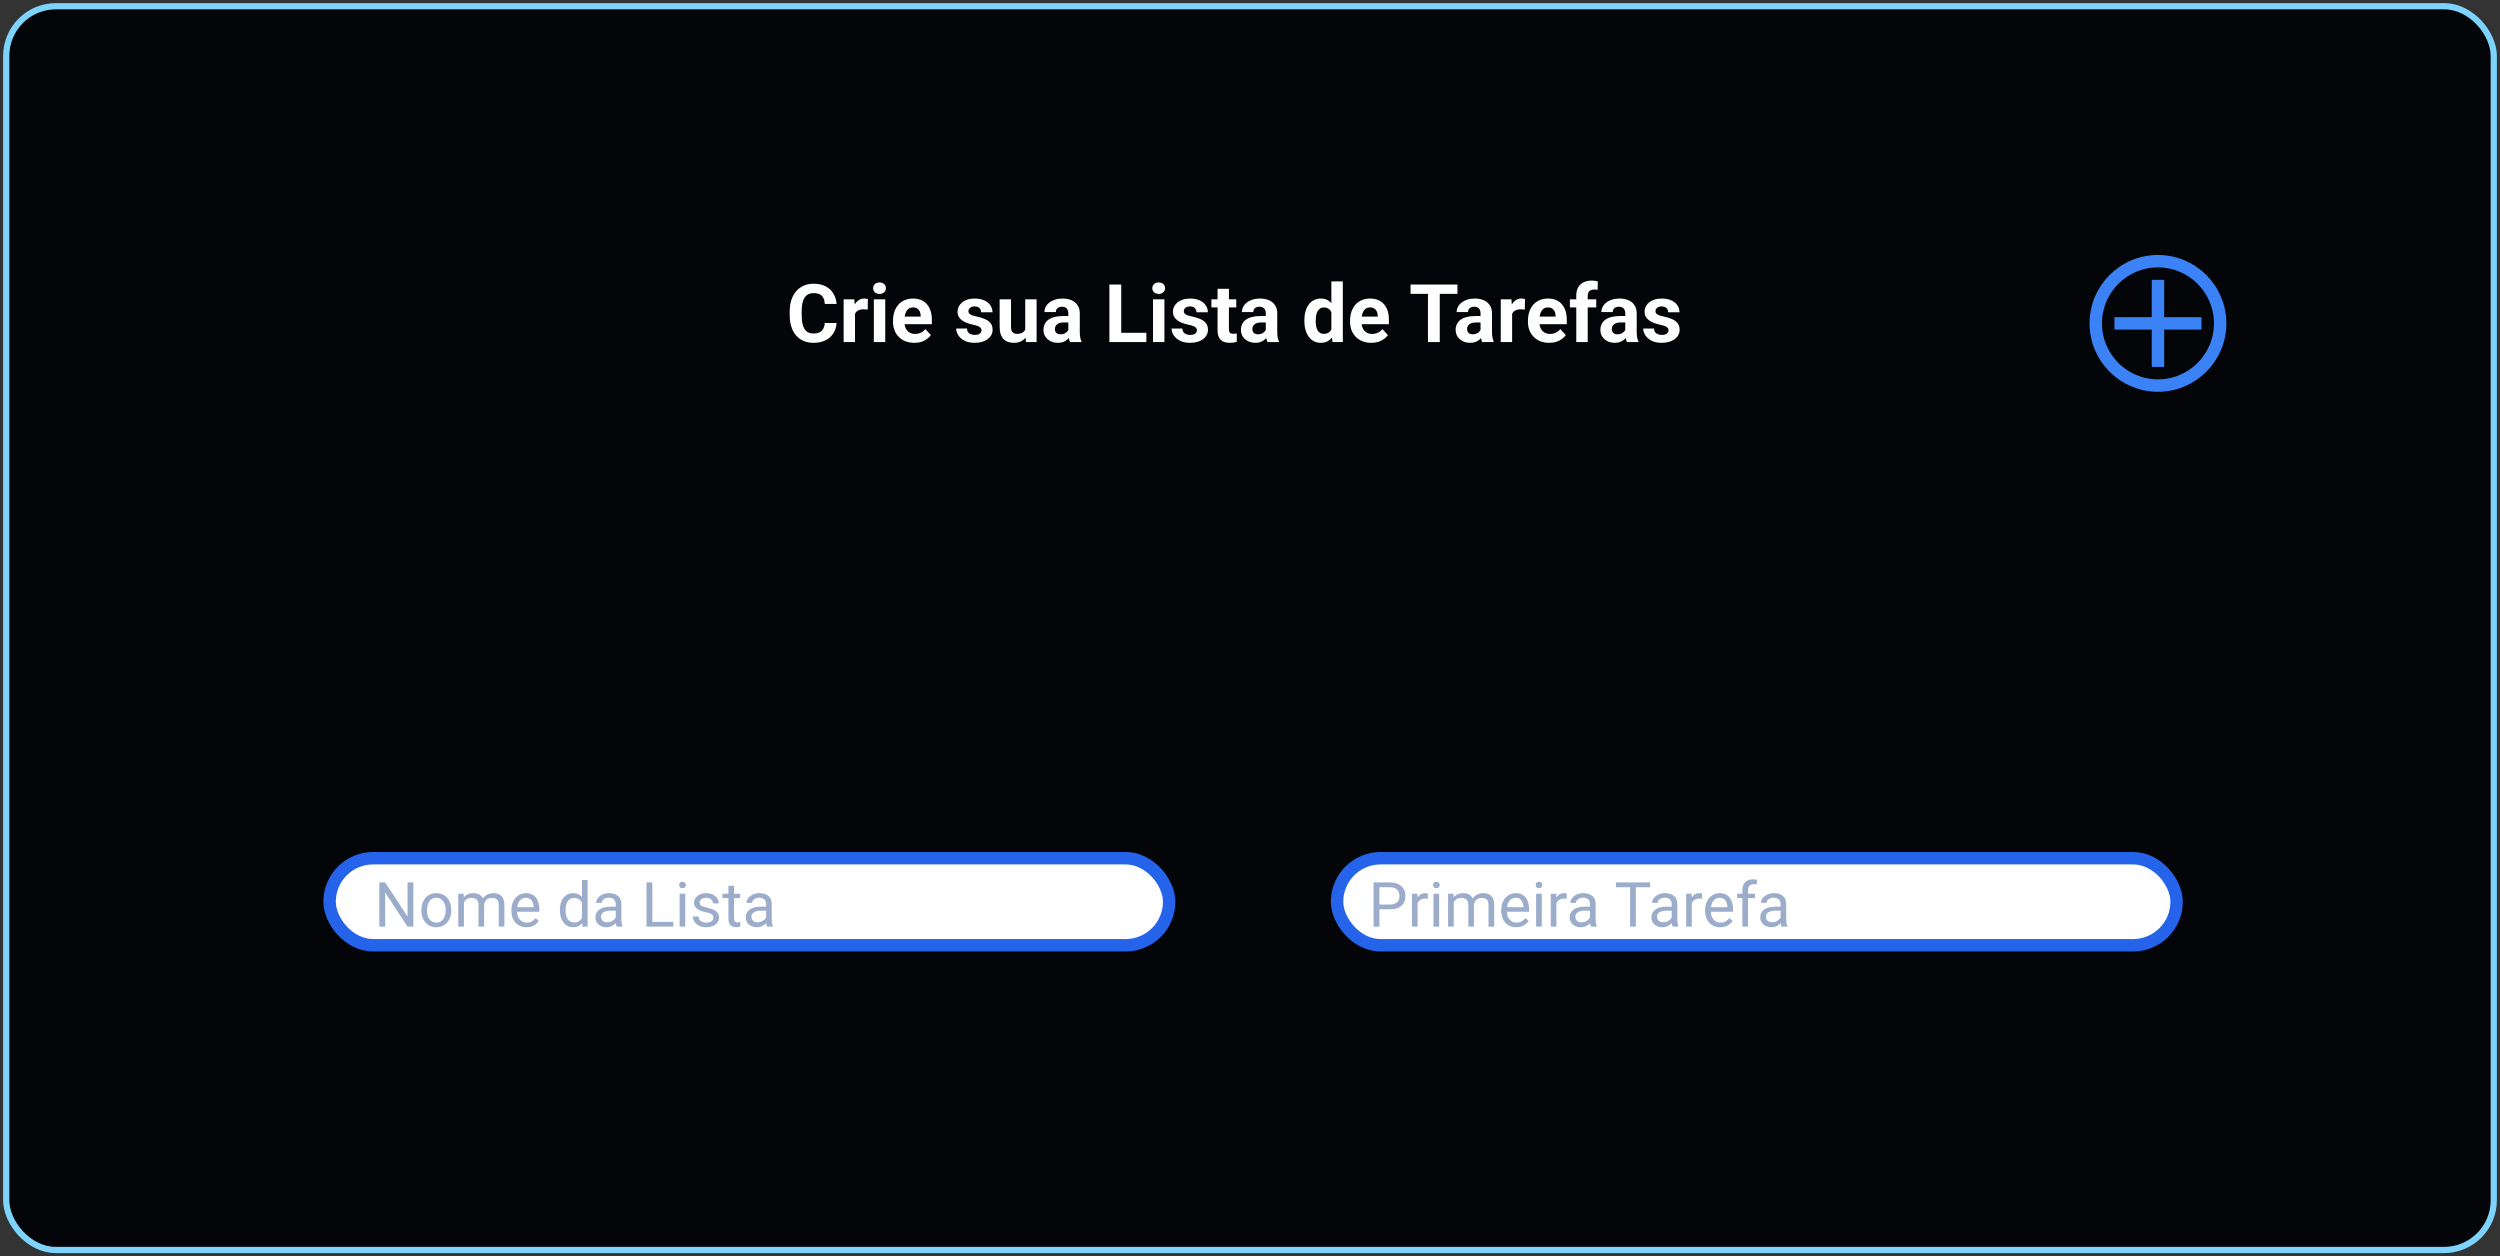 <svg width="402" height="202" viewBox="0 0 402 202" fill="none" xmlns="http://www.w3.org/2000/svg">
<rect x="0" y="0" width="402" height="202" fill="#333333" stroke="none"/>
<rect x="1" y="1" width="400" height="200" rx="8" fill="#030508" stroke="#7DD3FC"/>
<path d="M132.624 51.934H134.522C134.484 52.556 134.312 53.108 134.008 53.591C133.707 54.073 133.286 54.45 132.745 54.721C132.207 54.992 131.56 55.127 130.802 55.127C130.21 55.127 129.679 55.025 129.209 54.822C128.739 54.615 128.337 54.319 128.003 53.934C127.673 53.548 127.421 53.083 127.248 52.537C127.074 51.991 126.987 51.38 126.987 50.703V50.062C126.987 49.384 127.076 48.773 127.254 48.227C127.436 47.677 127.694 47.209 128.028 46.824C128.367 46.439 128.771 46.143 129.241 45.935C129.71 45.728 130.235 45.624 130.815 45.624C131.585 45.624 132.235 45.764 132.764 46.044C133.297 46.323 133.709 46.708 134.001 47.199C134.298 47.69 134.475 48.248 134.535 48.874H132.63C132.609 48.502 132.535 48.187 132.408 47.929C132.281 47.666 132.089 47.47 131.831 47.338C131.577 47.203 131.238 47.135 130.815 47.135C130.498 47.135 130.22 47.194 129.983 47.313C129.746 47.431 129.548 47.611 129.387 47.852C129.226 48.094 129.105 48.398 129.025 48.767C128.949 49.13 128.911 49.558 128.911 50.049V50.703C128.911 51.181 128.947 51.602 129.019 51.966C129.09 52.325 129.201 52.63 129.349 52.88C129.501 53.125 129.696 53.312 129.933 53.438C130.174 53.561 130.464 53.623 130.802 53.623C131.2 53.623 131.528 53.559 131.786 53.432C132.044 53.305 132.241 53.117 132.376 52.867C132.516 52.617 132.599 52.306 132.624 51.934ZM137.486 49.63V55H135.658V48.132H137.378L137.486 49.63ZM139.556 48.087L139.524 49.782C139.435 49.77 139.327 49.759 139.2 49.751C139.077 49.738 138.965 49.731 138.864 49.731C138.606 49.731 138.381 49.765 138.191 49.833C138.005 49.897 137.848 49.992 137.721 50.119C137.598 50.246 137.505 50.4 137.442 50.582C137.383 50.764 137.349 50.971 137.34 51.204L136.972 51.09C136.972 50.645 137.017 50.237 137.105 49.865C137.194 49.488 137.323 49.16 137.493 48.881C137.666 48.602 137.878 48.386 138.127 48.233C138.377 48.081 138.663 48.005 138.984 48.005C139.086 48.005 139.19 48.013 139.295 48.03C139.401 48.043 139.488 48.062 139.556 48.087ZM142.349 48.132V55H140.514V48.132H142.349ZM140.4 46.342C140.4 46.075 140.493 45.855 140.679 45.682C140.865 45.508 141.115 45.421 141.428 45.421C141.737 45.421 141.985 45.508 142.171 45.682C142.361 45.855 142.457 46.075 142.457 46.342C142.457 46.608 142.361 46.828 142.171 47.002C141.985 47.175 141.737 47.262 141.428 47.262C141.115 47.262 140.865 47.175 140.679 47.002C140.493 46.828 140.4 46.608 140.4 46.342ZM147.021 55.127C146.487 55.127 146.009 55.042 145.586 54.873C145.163 54.7 144.803 54.46 144.507 54.156C144.215 53.851 143.991 53.498 143.834 53.096C143.677 52.69 143.599 52.258 143.599 51.801V51.547C143.599 51.026 143.673 50.55 143.821 50.119C143.969 49.687 144.181 49.312 144.456 48.995C144.735 48.678 145.074 48.434 145.472 48.265C145.869 48.092 146.318 48.005 146.817 48.005C147.304 48.005 147.736 48.085 148.112 48.246C148.489 48.407 148.804 48.635 149.058 48.932C149.316 49.228 149.511 49.583 149.642 49.998C149.773 50.408 149.839 50.866 149.839 51.369V52.131H144.38V50.912H148.042V50.773C148.042 50.519 147.996 50.292 147.903 50.093C147.814 49.89 147.679 49.729 147.497 49.611C147.315 49.492 147.082 49.433 146.798 49.433C146.557 49.433 146.35 49.486 146.176 49.592C146.003 49.698 145.861 49.846 145.751 50.036C145.645 50.227 145.565 50.451 145.51 50.709C145.459 50.963 145.434 51.242 145.434 51.547V51.801C145.434 52.076 145.472 52.33 145.548 52.562C145.628 52.795 145.74 52.996 145.884 53.166C146.032 53.335 146.21 53.466 146.417 53.559C146.629 53.652 146.868 53.699 147.135 53.699C147.465 53.699 147.772 53.635 148.055 53.508C148.343 53.377 148.59 53.18 148.798 52.918L149.687 53.883C149.543 54.09 149.346 54.289 149.096 54.48C148.851 54.67 148.555 54.827 148.208 54.949C147.861 55.068 147.465 55.127 147.021 55.127ZM157.831 53.102C157.831 52.971 157.792 52.852 157.716 52.747C157.64 52.641 157.498 52.544 157.291 52.455C157.088 52.361 156.794 52.277 156.409 52.201C156.062 52.124 155.738 52.029 155.438 51.915C155.141 51.797 154.883 51.655 154.663 51.49C154.447 51.325 154.278 51.13 154.155 50.906C154.033 50.677 153.971 50.417 153.971 50.125C153.971 49.837 154.033 49.566 154.155 49.312C154.282 49.059 154.462 48.834 154.695 48.64C154.932 48.441 155.22 48.286 155.558 48.176C155.901 48.062 156.286 48.005 156.713 48.005C157.31 48.005 157.822 48.1 158.25 48.291C158.681 48.481 159.011 48.743 159.24 49.078C159.472 49.408 159.589 49.784 159.589 50.208H157.761C157.761 50.03 157.723 49.871 157.646 49.731C157.575 49.588 157.46 49.475 157.304 49.395C157.151 49.31 156.952 49.268 156.707 49.268C156.504 49.268 156.328 49.304 156.18 49.376C156.032 49.444 155.918 49.537 155.837 49.655C155.761 49.77 155.723 49.897 155.723 50.036C155.723 50.142 155.744 50.237 155.787 50.322C155.833 50.402 155.907 50.476 156.009 50.544C156.11 50.612 156.242 50.675 156.402 50.734C156.567 50.789 156.771 50.84 157.012 50.887C157.507 50.988 157.949 51.122 158.338 51.287C158.728 51.447 159.037 51.667 159.265 51.947C159.494 52.222 159.608 52.584 159.608 53.032C159.608 53.337 159.54 53.616 159.405 53.87C159.269 54.124 159.075 54.346 158.821 54.537C158.567 54.723 158.262 54.869 157.907 54.975C157.556 55.076 157.16 55.127 156.72 55.127C156.081 55.127 155.539 55.013 155.095 54.784C154.655 54.556 154.32 54.266 154.092 53.915C153.868 53.559 153.755 53.195 153.755 52.823H155.488C155.497 53.072 155.56 53.273 155.679 53.426C155.801 53.578 155.956 53.688 156.142 53.756C156.333 53.824 156.538 53.857 156.758 53.857C156.995 53.857 157.192 53.826 157.348 53.762C157.505 53.694 157.623 53.606 157.704 53.496C157.788 53.381 157.831 53.25 157.831 53.102ZM164.857 53.356V48.132H166.686V55H164.965L164.857 53.356ZM165.061 51.947L165.6 51.934C165.6 52.391 165.547 52.816 165.441 53.21C165.336 53.599 165.177 53.938 164.965 54.226C164.754 54.509 164.487 54.731 164.166 54.892C163.844 55.049 163.465 55.127 163.029 55.127C162.695 55.127 162.386 55.08 162.103 54.987C161.823 54.89 161.582 54.74 161.379 54.537C161.18 54.329 161.023 54.065 160.909 53.743C160.799 53.417 160.744 53.026 160.744 52.569V48.132H162.572V52.581C162.572 52.785 162.596 52.956 162.642 53.096C162.693 53.235 162.763 53.35 162.852 53.438C162.94 53.527 163.044 53.591 163.163 53.629C163.285 53.667 163.421 53.686 163.569 53.686C163.945 53.686 164.242 53.61 164.458 53.458C164.678 53.305 164.832 53.098 164.921 52.835C165.014 52.569 165.061 52.273 165.061 51.947ZM171.789 53.451V50.392C171.789 50.172 171.753 49.983 171.681 49.827C171.609 49.666 171.497 49.541 171.345 49.452C171.197 49.363 171.004 49.319 170.767 49.319C170.564 49.319 170.388 49.355 170.24 49.427C170.092 49.495 169.978 49.594 169.897 49.725C169.817 49.852 169.777 50.002 169.777 50.176H167.949C167.949 49.884 168.016 49.607 168.152 49.344C168.287 49.082 168.484 48.851 168.742 48.652C169 48.449 169.307 48.291 169.663 48.176C170.022 48.062 170.424 48.005 170.869 48.005C171.402 48.005 171.876 48.094 172.291 48.272C172.705 48.449 173.031 48.716 173.268 49.071C173.509 49.427 173.63 49.871 173.63 50.404V53.343C173.63 53.72 173.653 54.029 173.7 54.27C173.746 54.507 173.814 54.714 173.903 54.892V55H172.056C171.967 54.814 171.899 54.581 171.853 54.302C171.81 54.018 171.789 53.735 171.789 53.451ZM172.03 50.817L172.043 51.852H171.021C170.78 51.852 170.57 51.879 170.393 51.934C170.215 51.989 170.069 52.067 169.955 52.169C169.84 52.266 169.756 52.38 169.701 52.512C169.65 52.643 169.625 52.787 169.625 52.943C169.625 53.1 169.66 53.242 169.732 53.369C169.804 53.491 169.908 53.589 170.043 53.661C170.179 53.728 170.338 53.762 170.52 53.762C170.795 53.762 171.034 53.707 171.237 53.597C171.44 53.487 171.597 53.352 171.707 53.191C171.821 53.03 171.88 52.878 171.884 52.734L172.367 53.508C172.299 53.682 172.206 53.862 172.087 54.048C171.973 54.234 171.827 54.41 171.649 54.575C171.472 54.736 171.258 54.869 171.008 54.975C170.759 55.076 170.462 55.127 170.12 55.127C169.684 55.127 169.288 55.04 168.933 54.867C168.581 54.689 168.302 54.446 168.095 54.137C167.892 53.824 167.79 53.468 167.79 53.07C167.79 52.711 167.858 52.391 167.993 52.112C168.129 51.833 168.327 51.598 168.59 51.407C168.856 51.213 169.189 51.067 169.586 50.969C169.984 50.868 170.445 50.817 170.97 50.817H172.03ZM184.332 53.515V55H179.679V53.515H184.332ZM180.295 45.758V55H178.391V45.758H180.295ZM187.239 48.132V55H185.405V48.132H187.239ZM185.291 46.342C185.291 46.075 185.384 45.855 185.57 45.682C185.756 45.508 186.006 45.421 186.319 45.421C186.628 45.421 186.875 45.508 187.062 45.682C187.252 45.855 187.347 46.075 187.347 46.342C187.347 46.608 187.252 46.828 187.062 47.002C186.875 47.175 186.628 47.262 186.319 47.262C186.006 47.262 185.756 47.175 185.57 47.002C185.384 46.828 185.291 46.608 185.291 46.342ZM192.463 53.102C192.463 52.971 192.425 52.852 192.349 52.747C192.273 52.641 192.131 52.544 191.924 52.455C191.721 52.361 191.427 52.277 191.042 52.201C190.694 52.124 190.371 52.029 190.07 51.915C189.774 51.797 189.516 51.655 189.296 51.49C189.08 51.325 188.911 51.13 188.788 50.906C188.665 50.677 188.604 50.417 188.604 50.125C188.604 49.837 188.665 49.566 188.788 49.312C188.915 49.059 189.095 48.834 189.328 48.64C189.565 48.441 189.852 48.286 190.191 48.176C190.534 48.062 190.919 48.005 191.346 48.005C191.943 48.005 192.455 48.1 192.882 48.291C193.314 48.481 193.644 48.743 193.873 49.078C194.105 49.408 194.222 49.784 194.222 50.208H192.394C192.394 50.03 192.355 49.871 192.279 49.731C192.207 49.588 192.093 49.475 191.937 49.395C191.784 49.31 191.585 49.268 191.34 49.268C191.137 49.268 190.961 49.304 190.813 49.376C190.665 49.444 190.551 49.537 190.47 49.655C190.394 49.77 190.356 49.897 190.356 50.036C190.356 50.142 190.377 50.237 190.419 50.322C190.466 50.402 190.54 50.476 190.642 50.544C190.743 50.612 190.874 50.675 191.035 50.734C191.2 50.789 191.403 50.84 191.645 50.887C192.14 50.988 192.582 51.122 192.971 51.287C193.361 51.447 193.669 51.667 193.898 51.947C194.126 52.222 194.241 52.584 194.241 53.032C194.241 53.337 194.173 53.616 194.038 53.87C193.902 54.124 193.708 54.346 193.454 54.537C193.2 54.723 192.895 54.869 192.54 54.975C192.188 55.076 191.793 55.127 191.353 55.127C190.714 55.127 190.172 55.013 189.728 54.784C189.287 54.556 188.953 54.266 188.725 53.915C188.5 53.559 188.388 53.195 188.388 52.823H190.121C190.13 53.072 190.193 53.273 190.312 53.426C190.434 53.578 190.589 53.688 190.775 53.756C190.965 53.824 191.171 53.857 191.391 53.857C191.628 53.857 191.824 53.826 191.981 53.762C192.138 53.694 192.256 53.606 192.336 53.496C192.421 53.381 192.463 53.25 192.463 53.102ZM198.792 48.132V49.427H194.793V48.132H198.792ZM195.783 46.437H197.611V52.931C197.611 53.13 197.637 53.282 197.688 53.388C197.743 53.493 197.823 53.568 197.929 53.61C198.035 53.648 198.168 53.667 198.329 53.667C198.443 53.667 198.544 53.663 198.633 53.654C198.726 53.642 198.805 53.629 198.868 53.616L198.875 54.962C198.718 55.013 198.549 55.053 198.367 55.083C198.185 55.112 197.984 55.127 197.764 55.127C197.362 55.127 197.01 55.061 196.71 54.93C196.414 54.795 196.185 54.579 196.024 54.283C195.864 53.986 195.783 53.597 195.783 53.115V46.437ZM203.54 53.451V50.392C203.54 50.172 203.504 49.983 203.432 49.827C203.36 49.666 203.248 49.541 203.096 49.452C202.948 49.363 202.755 49.319 202.518 49.319C202.315 49.319 202.139 49.355 201.991 49.427C201.843 49.495 201.729 49.594 201.648 49.725C201.568 49.852 201.528 50.002 201.528 50.176H199.7C199.7 49.884 199.767 49.607 199.903 49.344C200.038 49.082 200.235 48.851 200.493 48.652C200.751 48.449 201.058 48.291 201.414 48.176C201.773 48.062 202.175 48.005 202.62 48.005C203.153 48.005 203.627 48.094 204.042 48.272C204.456 48.449 204.782 48.716 205.019 49.071C205.26 49.427 205.381 49.871 205.381 50.404V53.343C205.381 53.72 205.404 54.029 205.451 54.27C205.497 54.507 205.565 54.714 205.654 54.892V55H203.807C203.718 54.814 203.65 54.581 203.604 54.302C203.561 54.018 203.54 53.735 203.54 53.451ZM203.781 50.817L203.794 51.852H202.772C202.531 51.852 202.321 51.879 202.144 51.934C201.966 51.989 201.82 52.067 201.706 52.169C201.591 52.266 201.507 52.38 201.452 52.512C201.401 52.643 201.375 52.787 201.375 52.943C201.375 53.1 201.411 53.242 201.483 53.369C201.555 53.491 201.659 53.589 201.794 53.661C201.93 53.728 202.089 53.762 202.271 53.762C202.546 53.762 202.785 53.707 202.988 53.597C203.191 53.487 203.347 53.352 203.458 53.191C203.572 53.03 203.631 52.878 203.635 52.734L204.118 53.508C204.05 53.682 203.957 53.862 203.838 54.048C203.724 54.234 203.578 54.41 203.4 54.575C203.223 54.736 203.009 54.869 202.759 54.975C202.51 55.076 202.213 55.127 201.871 55.127C201.435 55.127 201.039 55.04 200.684 54.867C200.332 54.689 200.053 54.446 199.846 54.137C199.643 53.824 199.541 53.468 199.541 53.07C199.541 52.711 199.609 52.391 199.744 52.112C199.88 51.833 200.078 51.598 200.341 51.407C200.607 51.213 200.94 51.067 201.337 50.969C201.735 50.868 202.196 50.817 202.721 50.817H203.781ZM214.083 53.502V45.25H215.924V55H214.268L214.083 53.502ZM209.742 51.648V51.515C209.742 50.99 209.801 50.514 209.919 50.087C210.038 49.655 210.211 49.285 210.44 48.976C210.668 48.667 210.95 48.428 211.284 48.259C211.618 48.09 211.999 48.005 212.427 48.005C212.829 48.005 213.18 48.09 213.48 48.259C213.785 48.428 214.043 48.669 214.255 48.982C214.471 49.291 214.644 49.657 214.775 50.081C214.907 50.499 215.002 50.959 215.061 51.458V51.75C215.002 52.228 214.907 52.672 214.775 53.083C214.644 53.493 214.471 53.853 214.255 54.162C214.043 54.467 213.785 54.704 213.48 54.873C213.176 55.042 212.82 55.127 212.414 55.127C211.987 55.127 211.606 55.04 211.271 54.867C210.941 54.693 210.662 54.45 210.434 54.137C210.209 53.824 210.038 53.455 209.919 53.032C209.801 52.609 209.742 52.148 209.742 51.648ZM211.57 51.515V51.648C211.57 51.932 211.591 52.197 211.633 52.442C211.68 52.687 211.754 52.905 211.855 53.096C211.961 53.282 212.097 53.428 212.262 53.534C212.431 53.635 212.636 53.686 212.877 53.686C213.191 53.686 213.449 53.616 213.652 53.477C213.855 53.333 214.009 53.136 214.115 52.886C214.225 52.637 214.289 52.349 214.306 52.023V51.191C214.293 50.925 214.255 50.686 214.191 50.474C214.132 50.258 214.043 50.074 213.925 49.922C213.811 49.77 213.667 49.651 213.493 49.566C213.324 49.482 213.123 49.44 212.89 49.44C212.653 49.44 212.45 49.495 212.281 49.605C212.111 49.71 211.974 49.856 211.868 50.042C211.767 50.229 211.69 50.449 211.64 50.703C211.593 50.952 211.57 51.223 211.57 51.515ZM220.514 55.127C219.98 55.127 219.502 55.042 219.079 54.873C218.656 54.7 218.296 54.46 218 54.156C217.708 53.851 217.484 53.498 217.327 53.096C217.171 52.69 217.092 52.258 217.092 51.801V51.547C217.092 51.026 217.166 50.55 217.314 50.119C217.463 49.687 217.674 49.312 217.949 48.995C218.229 48.678 218.567 48.434 218.965 48.265C219.363 48.092 219.811 48.005 220.311 48.005C220.797 48.005 221.229 48.085 221.605 48.246C221.982 48.407 222.297 48.635 222.551 48.932C222.809 49.228 223.004 49.583 223.135 49.998C223.266 50.408 223.332 50.866 223.332 51.369V52.131H217.873V50.912H221.536V50.773C221.536 50.519 221.489 50.292 221.396 50.093C221.307 49.89 221.172 49.729 220.99 49.611C220.808 49.492 220.575 49.433 220.292 49.433C220.05 49.433 219.843 49.486 219.669 49.592C219.496 49.698 219.354 49.846 219.244 50.036C219.138 50.227 219.058 50.451 219.003 50.709C218.952 50.963 218.927 51.242 218.927 51.547V51.801C218.927 52.076 218.965 52.33 219.041 52.562C219.121 52.795 219.234 52.996 219.377 53.166C219.526 53.335 219.703 53.466 219.911 53.559C220.122 53.652 220.361 53.699 220.628 53.699C220.958 53.699 221.265 53.635 221.548 53.508C221.836 53.377 222.084 53.18 222.291 52.918L223.18 53.883C223.036 54.09 222.839 54.289 222.589 54.48C222.344 54.67 222.048 54.827 221.701 54.949C221.354 55.068 220.958 55.127 220.514 55.127ZM231.514 45.758V55H229.616V45.758H231.514ZM234.358 45.758V47.249H226.817V45.758H234.358ZM238.071 53.451V50.392C238.071 50.172 238.035 49.983 237.963 49.827C237.891 49.666 237.779 49.541 237.627 49.452C237.479 49.363 237.286 49.319 237.049 49.319C236.846 49.319 236.671 49.355 236.522 49.427C236.374 49.495 236.26 49.594 236.18 49.725C236.099 49.852 236.059 50.002 236.059 50.176H234.231C234.231 49.884 234.299 49.607 234.434 49.344C234.569 49.082 234.766 48.851 235.024 48.652C235.283 48.449 235.589 48.291 235.945 48.176C236.305 48.062 236.707 48.005 237.151 48.005C237.684 48.005 238.158 48.094 238.573 48.272C238.987 48.449 239.313 48.716 239.55 49.071C239.792 49.427 239.912 49.871 239.912 50.404V53.343C239.912 53.72 239.935 54.029 239.982 54.27C240.028 54.507 240.096 54.714 240.185 54.892V55H238.338C238.249 54.814 238.181 54.581 238.135 54.302C238.092 54.018 238.071 53.735 238.071 53.451ZM238.312 50.817L238.325 51.852H237.303C237.062 51.852 236.853 51.879 236.675 51.934C236.497 51.989 236.351 52.067 236.237 52.169C236.123 52.266 236.038 52.38 235.983 52.512C235.932 52.643 235.907 52.787 235.907 52.943C235.907 53.1 235.943 53.242 236.015 53.369C236.087 53.491 236.19 53.589 236.326 53.661C236.461 53.728 236.62 53.762 236.802 53.762C237.077 53.762 237.316 53.707 237.519 53.597C237.722 53.487 237.879 53.352 237.989 53.191C238.103 53.03 238.162 52.878 238.167 52.734L238.649 53.508C238.581 53.682 238.488 53.862 238.37 54.048C238.255 54.234 238.109 54.41 237.932 54.575C237.754 54.736 237.54 54.869 237.291 54.975C237.041 55.076 236.745 55.127 236.402 55.127C235.966 55.127 235.57 55.04 235.215 54.867C234.864 54.689 234.584 54.446 234.377 54.137C234.174 53.824 234.072 53.468 234.072 53.07C234.072 52.711 234.14 52.391 234.275 52.112C234.411 51.833 234.61 51.598 234.872 51.407C235.139 51.213 235.471 51.067 235.869 50.969C236.266 50.868 236.728 50.817 237.252 50.817H238.312ZM243.149 49.63V55H241.321V48.132H243.042L243.149 49.63ZM245.219 48.087L245.187 49.782C245.098 49.77 244.99 49.759 244.863 49.751C244.741 49.738 244.628 49.731 244.527 49.731C244.269 49.731 244.044 49.765 243.854 49.833C243.668 49.897 243.511 49.992 243.384 50.119C243.262 50.246 243.168 50.4 243.105 50.582C243.046 50.764 243.012 50.971 243.003 51.204L242.635 51.09C242.635 50.645 242.68 50.237 242.769 49.865C242.857 49.488 242.986 49.16 243.156 48.881C243.329 48.602 243.541 48.386 243.791 48.233C244.04 48.081 244.326 48.005 244.647 48.005C244.749 48.005 244.853 48.013 244.958 48.03C245.064 48.043 245.151 48.062 245.219 48.087ZM249.116 55.127C248.583 55.127 248.105 55.042 247.682 54.873C247.258 54.7 246.899 54.46 246.603 54.156C246.311 53.851 246.086 53.498 245.93 53.096C245.773 52.69 245.695 52.258 245.695 51.801V51.547C245.695 51.026 245.769 50.55 245.917 50.119C246.065 49.687 246.277 49.312 246.552 48.995C246.831 48.678 247.17 48.434 247.567 48.265C247.965 48.092 248.414 48.005 248.913 48.005C249.4 48.005 249.831 48.085 250.208 48.246C250.585 48.407 250.9 48.635 251.154 48.932C251.412 49.228 251.607 49.583 251.738 49.998C251.869 50.408 251.935 50.866 251.935 51.369V52.131H246.476V50.912H250.138V50.773C250.138 50.519 250.092 50.292 249.999 50.093C249.91 49.89 249.774 49.729 249.592 49.611C249.41 49.492 249.178 49.433 248.894 49.433C248.653 49.433 248.445 49.486 248.272 49.592C248.098 49.698 247.957 49.846 247.847 50.036C247.741 50.227 247.66 50.451 247.605 50.709C247.555 50.963 247.529 51.242 247.529 51.547V51.801C247.529 52.076 247.567 52.33 247.644 52.562C247.724 52.795 247.836 52.996 247.98 53.166C248.128 53.335 248.306 53.466 248.513 53.559C248.725 53.652 248.964 53.699 249.23 53.699C249.561 53.699 249.867 53.635 250.151 53.508C250.439 53.377 250.686 53.18 250.894 52.918L251.782 53.883C251.638 54.09 251.442 54.289 251.192 54.48C250.946 54.67 250.65 54.827 250.303 54.949C249.956 55.068 249.561 55.127 249.116 55.127ZM255.305 55H253.464V47.523C253.464 47.002 253.566 46.564 253.769 46.209C253.976 45.849 254.266 45.578 254.639 45.396C255.015 45.21 255.462 45.117 255.978 45.117C256.147 45.117 256.31 45.129 256.467 45.155C256.623 45.176 256.776 45.203 256.924 45.237L256.905 46.615C256.824 46.594 256.74 46.579 256.651 46.57C256.562 46.562 256.458 46.558 256.34 46.558C256.12 46.558 255.931 46.596 255.775 46.672C255.623 46.744 255.506 46.852 255.426 46.996C255.345 47.139 255.305 47.315 255.305 47.523V55ZM256.676 48.132V49.427H252.442V48.132H256.676ZM261.342 53.451V50.392C261.342 50.172 261.306 49.983 261.234 49.827C261.162 49.666 261.05 49.541 260.897 49.452C260.749 49.363 260.557 49.319 260.32 49.319C260.117 49.319 259.941 49.355 259.793 49.427C259.645 49.495 259.531 49.594 259.45 49.725C259.37 49.852 259.33 50.002 259.33 50.176H257.501C257.501 49.884 257.569 49.607 257.705 49.344C257.84 49.082 258.037 48.851 258.295 48.652C258.553 48.449 258.86 48.291 259.215 48.176C259.575 48.062 259.977 48.005 260.421 48.005C260.955 48.005 261.429 48.094 261.843 48.272C262.258 48.449 262.584 48.716 262.821 49.071C263.062 49.427 263.183 49.871 263.183 50.404V53.343C263.183 53.72 263.206 54.029 263.252 54.27C263.299 54.507 263.367 54.714 263.456 54.892V55H261.608C261.52 54.814 261.452 54.581 261.405 54.302C261.363 54.018 261.342 53.735 261.342 53.451ZM261.583 50.817L261.596 51.852H260.574C260.333 51.852 260.123 51.879 259.945 51.934C259.768 51.989 259.622 52.067 259.507 52.169C259.393 52.266 259.308 52.38 259.253 52.512C259.203 52.643 259.177 52.787 259.177 52.943C259.177 53.1 259.213 53.242 259.285 53.369C259.357 53.491 259.461 53.589 259.596 53.661C259.732 53.728 259.89 53.762 260.072 53.762C260.347 53.762 260.586 53.707 260.79 53.597C260.993 53.487 261.149 53.352 261.259 53.191C261.374 53.03 261.433 52.878 261.437 52.734L261.919 53.508C261.852 53.682 261.759 53.862 261.64 54.048C261.526 54.234 261.38 54.41 261.202 54.575C261.024 54.736 260.811 54.869 260.561 54.975C260.311 55.076 260.015 55.127 259.672 55.127C259.236 55.127 258.841 55.04 258.485 54.867C258.134 54.689 257.855 54.446 257.647 54.137C257.444 53.824 257.343 53.468 257.343 53.07C257.343 52.711 257.41 52.391 257.546 52.112C257.681 51.833 257.88 51.598 258.143 51.407C258.409 51.213 258.741 51.067 259.139 50.969C259.537 50.868 259.998 50.817 260.523 50.817H261.583ZM268.305 53.102C268.305 52.971 268.267 52.852 268.191 52.747C268.115 52.641 267.973 52.544 267.766 52.455C267.562 52.361 267.268 52.277 266.883 52.201C266.536 52.124 266.213 52.029 265.912 51.915C265.616 51.797 265.358 51.655 265.138 51.49C264.922 51.325 264.753 51.13 264.63 50.906C264.507 50.677 264.446 50.417 264.446 50.125C264.446 49.837 264.507 49.566 264.63 49.312C264.757 49.059 264.937 48.834 265.169 48.64C265.406 48.441 265.694 48.286 266.033 48.176C266.375 48.062 266.761 48.005 267.188 48.005C267.785 48.005 268.297 48.1 268.724 48.291C269.156 48.481 269.486 48.743 269.714 49.078C269.947 49.408 270.063 49.784 270.063 50.208H268.235C268.235 50.03 268.197 49.871 268.121 49.731C268.049 49.588 267.935 49.475 267.778 49.395C267.626 49.31 267.427 49.268 267.182 49.268C266.979 49.268 266.803 49.304 266.655 49.376C266.507 49.444 266.392 49.537 266.312 49.655C266.236 49.77 266.198 49.897 266.198 50.036C266.198 50.142 266.219 50.237 266.261 50.322C266.308 50.402 266.382 50.476 266.483 50.544C266.585 50.612 266.716 50.675 266.877 50.734C267.042 50.789 267.245 50.84 267.486 50.887C267.981 50.988 268.424 51.122 268.813 51.287C269.202 51.447 269.511 51.667 269.74 51.947C269.968 52.222 270.083 52.584 270.083 53.032C270.083 53.337 270.015 53.616 269.879 53.87C269.744 54.124 269.549 54.346 269.295 54.537C269.042 54.723 268.737 54.869 268.381 54.975C268.03 55.076 267.634 55.127 267.194 55.127C266.555 55.127 266.014 55.013 265.569 54.784C265.129 54.556 264.795 54.266 264.566 53.915C264.342 53.559 264.23 53.195 264.23 52.823H265.963C265.971 53.072 266.035 53.273 266.153 53.426C266.276 53.578 266.431 53.688 266.617 53.756C266.807 53.824 267.012 53.857 267.232 53.857C267.469 53.857 267.666 53.826 267.823 53.762C267.979 53.694 268.098 53.606 268.178 53.496C268.263 53.381 268.305 53.25 268.305 53.102Z" fill="white"/>
<circle cx="347" cy="52" r="10" stroke="#3B82F6" stroke-width="2"/>
<line x1="347" y1="59" x2="347" y2="45" stroke="#3B82F6" stroke-width="2"/>
<line x1="354" y1="52" x2="340" y2="52" stroke="#3B82F6" stroke-width="2"/>
<rect x="215" y="138" width="135" height="14" rx="7" fill="white" stroke="#2563EB" stroke-width="2"/>
<path d="M223.492 146.212H221.593V145.445H223.492C223.86 145.445 224.158 145.387 224.386 145.27C224.614 145.152 224.78 144.99 224.884 144.781C224.991 144.573 225.045 144.335 225.045 144.068C225.045 143.824 224.991 143.595 224.884 143.38C224.78 143.165 224.614 142.993 224.386 142.862C224.158 142.729 223.86 142.662 223.492 142.662H221.812V149H220.87V141.891H223.492C224.029 141.891 224.483 141.983 224.854 142.169C225.226 142.354 225.507 142.612 225.699 142.94C225.891 143.266 225.987 143.639 225.987 144.059C225.987 144.514 225.891 144.903 225.699 145.226C225.507 145.548 225.226 145.794 224.854 145.963C224.483 146.129 224.029 146.212 223.492 146.212ZM227.945 144.547V149H227.042V143.717H227.921L227.945 144.547ZM229.596 143.688L229.591 144.527C229.516 144.511 229.444 144.501 229.376 144.498C229.311 144.492 229.236 144.488 229.151 144.488C228.943 144.488 228.759 144.521 228.6 144.586C228.44 144.651 228.305 144.742 228.194 144.859C228.084 144.977 227.996 145.117 227.931 145.279C227.869 145.439 227.828 145.615 227.809 145.807L227.555 145.953C227.555 145.634 227.586 145.335 227.647 145.055C227.713 144.775 227.812 144.527 227.945 144.312C228.079 144.094 228.248 143.925 228.453 143.805C228.661 143.681 228.909 143.619 229.195 143.619C229.26 143.619 229.335 143.627 229.42 143.644C229.505 143.657 229.563 143.671 229.596 143.688ZM231.412 143.717V149H230.504V143.717H231.412ZM230.436 142.315C230.436 142.169 230.479 142.045 230.567 141.944C230.659 141.843 230.792 141.793 230.968 141.793C231.14 141.793 231.272 141.843 231.363 141.944C231.458 142.045 231.505 142.169 231.505 142.315C231.505 142.455 231.458 142.576 231.363 142.677C231.272 142.774 231.14 142.823 230.968 142.823C230.792 142.823 230.659 142.774 230.567 142.677C230.479 142.576 230.436 142.455 230.436 142.315ZM233.761 144.767V149H232.853V143.717H233.712L233.761 144.767ZM233.575 146.158L233.155 146.144C233.159 145.782 233.206 145.449 233.297 145.143C233.388 144.833 233.523 144.565 233.702 144.337C233.881 144.109 234.104 143.933 234.371 143.81C234.638 143.683 234.947 143.619 235.299 143.619C235.546 143.619 235.774 143.655 235.982 143.727C236.191 143.795 236.371 143.904 236.524 144.054C236.677 144.203 236.796 144.396 236.881 144.63C236.965 144.864 237.008 145.147 237.008 145.479V149H236.104V145.523C236.104 145.247 236.057 145.025 235.963 144.859C235.872 144.693 235.742 144.573 235.572 144.498C235.403 144.42 235.204 144.381 234.977 144.381C234.71 144.381 234.487 144.428 234.308 144.522C234.129 144.617 233.985 144.747 233.878 144.913C233.771 145.079 233.692 145.27 233.644 145.484C233.598 145.696 233.575 145.921 233.575 146.158ZM236.998 145.66L236.393 145.846C236.396 145.556 236.443 145.278 236.534 145.011C236.629 144.744 236.764 144.506 236.939 144.298C237.118 144.09 237.338 143.925 237.599 143.805C237.859 143.681 238.157 143.619 238.492 143.619C238.775 143.619 239.026 143.657 239.244 143.731C239.465 143.806 239.651 143.922 239.801 144.078C239.954 144.231 240.069 144.428 240.147 144.669C240.226 144.91 240.265 145.196 240.265 145.528V149H239.356V145.519C239.356 145.222 239.309 144.993 239.215 144.83C239.124 144.664 238.993 144.549 238.824 144.483C238.658 144.415 238.46 144.381 238.229 144.381C238.03 144.381 237.854 144.415 237.701 144.483C237.548 144.552 237.42 144.646 237.315 144.767C237.211 144.884 237.132 145.019 237.076 145.172C237.024 145.325 236.998 145.488 236.998 145.66ZM243.824 149.098C243.456 149.098 243.123 149.036 242.823 148.912C242.527 148.785 242.271 148.608 242.057 148.38C241.845 148.152 241.682 147.882 241.568 147.569C241.454 147.257 241.397 146.915 241.397 146.544V146.339C241.397 145.909 241.461 145.527 241.588 145.191C241.715 144.853 241.887 144.566 242.105 144.332C242.324 144.098 242.571 143.92 242.848 143.8C243.124 143.679 243.411 143.619 243.707 143.619C244.085 143.619 244.41 143.684 244.684 143.814C244.96 143.945 245.187 144.127 245.362 144.361C245.538 144.592 245.668 144.866 245.753 145.182C245.838 145.494 245.88 145.836 245.88 146.207V146.612H241.935V145.875H244.977V145.807C244.964 145.572 244.915 145.344 244.83 145.123C244.749 144.902 244.618 144.719 244.439 144.576C244.26 144.433 244.016 144.361 243.707 144.361C243.502 144.361 243.313 144.405 243.141 144.493C242.968 144.578 242.82 144.705 242.696 144.874C242.573 145.043 242.477 145.25 242.408 145.494C242.34 145.738 242.306 146.02 242.306 146.339V146.544C242.306 146.795 242.34 147.031 242.408 147.252C242.48 147.47 242.582 147.662 242.716 147.828C242.853 147.994 243.017 148.124 243.209 148.219C243.404 148.313 243.626 148.36 243.873 148.36C244.192 148.36 244.462 148.295 244.684 148.165C244.905 148.035 245.099 147.861 245.265 147.643L245.812 148.077C245.698 148.25 245.553 148.414 245.377 148.57C245.201 148.727 244.985 148.854 244.728 148.951C244.474 149.049 244.173 149.098 243.824 149.098ZM247.916 143.717V149H247.008V143.717H247.916ZM246.939 142.315C246.939 142.169 246.983 142.045 247.071 141.944C247.162 141.843 247.296 141.793 247.472 141.793C247.644 141.793 247.776 141.843 247.867 141.944C247.962 142.045 248.009 142.169 248.009 142.315C248.009 142.455 247.962 142.576 247.867 142.677C247.776 142.774 247.644 142.823 247.472 142.823C247.296 142.823 247.162 142.774 247.071 142.677C246.983 142.576 246.939 142.455 246.939 142.315ZM250.27 144.547V149H249.366V143.717H250.245L250.27 144.547ZM251.92 143.688L251.915 144.527C251.84 144.511 251.769 144.501 251.7 144.498C251.635 144.492 251.56 144.488 251.476 144.488C251.267 144.488 251.083 144.521 250.924 144.586C250.764 144.651 250.629 144.742 250.519 144.859C250.408 144.977 250.32 145.117 250.255 145.279C250.193 145.439 250.152 145.615 250.133 145.807L249.879 145.953C249.879 145.634 249.91 145.335 249.972 145.055C250.037 144.775 250.136 144.527 250.27 144.312C250.403 144.094 250.572 143.925 250.777 143.805C250.986 143.681 251.233 143.619 251.52 143.619C251.585 143.619 251.66 143.627 251.744 143.644C251.829 143.657 251.887 143.671 251.92 143.688ZM255.675 148.097V145.377C255.675 145.169 255.632 144.988 255.548 144.835C255.466 144.679 255.343 144.558 255.177 144.474C255.011 144.389 254.806 144.347 254.562 144.347C254.334 144.347 254.133 144.386 253.961 144.464C253.792 144.542 253.658 144.645 253.561 144.771C253.466 144.898 253.419 145.035 253.419 145.182H252.516C252.516 144.993 252.564 144.806 252.662 144.62C252.76 144.435 252.9 144.267 253.082 144.117C253.268 143.964 253.489 143.844 253.746 143.756C254.007 143.665 254.296 143.619 254.615 143.619C254.999 143.619 255.338 143.684 255.631 143.814C255.927 143.945 256.158 144.142 256.324 144.405C256.493 144.666 256.578 144.993 256.578 145.387V147.848C256.578 148.023 256.593 148.211 256.622 148.409C256.655 148.608 256.702 148.779 256.764 148.922V149H255.821C255.776 148.896 255.74 148.757 255.714 148.585C255.688 148.409 255.675 148.246 255.675 148.097ZM255.831 145.797L255.841 146.432H254.928C254.671 146.432 254.441 146.453 254.239 146.495C254.037 146.534 253.868 146.594 253.731 146.676C253.595 146.757 253.491 146.86 253.419 146.983C253.347 147.104 253.312 147.245 253.312 147.408C253.312 147.574 253.349 147.726 253.424 147.862C253.499 147.999 253.611 148.108 253.761 148.189C253.914 148.268 254.101 148.307 254.322 148.307C254.599 148.307 254.843 148.248 255.055 148.131C255.266 148.014 255.434 147.87 255.558 147.701C255.685 147.532 255.753 147.368 255.763 147.208L256.148 147.643C256.126 147.779 256.064 147.931 255.963 148.097C255.862 148.263 255.727 148.422 255.558 148.575C255.392 148.725 255.193 148.85 254.962 148.951C254.734 149.049 254.477 149.098 254.19 149.098C253.832 149.098 253.518 149.028 253.248 148.888C252.981 148.748 252.773 148.561 252.623 148.326C252.477 148.089 252.403 147.823 252.403 147.53C252.403 147.247 252.459 146.998 252.569 146.783C252.68 146.565 252.84 146.384 253.048 146.241C253.256 146.095 253.507 145.984 253.8 145.909C254.093 145.834 254.42 145.797 254.781 145.797H255.831ZM263.048 141.891V149H262.12V141.891H263.048ZM265.333 141.891V142.662H259.84V141.891H265.333ZM268.81 148.097V145.377C268.81 145.169 268.767 144.988 268.683 144.835C268.601 144.679 268.478 144.558 268.312 144.474C268.146 144.389 267.94 144.347 267.696 144.347C267.468 144.347 267.268 144.386 267.096 144.464C266.926 144.542 266.793 144.645 266.695 144.771C266.601 144.898 266.554 145.035 266.554 145.182H265.65C265.65 144.993 265.699 144.806 265.797 144.62C265.895 144.435 266.035 144.267 266.217 144.117C266.402 143.964 266.624 143.844 266.881 143.756C267.141 143.665 267.431 143.619 267.75 143.619C268.134 143.619 268.473 143.684 268.766 143.814C269.062 143.945 269.293 144.142 269.459 144.405C269.628 144.666 269.713 144.993 269.713 145.387V147.848C269.713 148.023 269.728 148.211 269.757 148.409C269.789 148.608 269.837 148.779 269.898 148.922V149H268.956C268.91 148.896 268.875 148.757 268.849 148.585C268.823 148.409 268.81 148.246 268.81 148.097ZM268.966 145.797L268.976 146.432H268.062C267.805 146.432 267.576 146.453 267.374 146.495C267.172 146.534 267.003 146.594 266.866 146.676C266.729 146.757 266.625 146.86 266.554 146.983C266.482 147.104 266.446 147.245 266.446 147.408C266.446 147.574 266.484 147.726 266.559 147.862C266.633 147.999 266.746 148.108 266.896 148.189C267.049 148.268 267.236 148.307 267.457 148.307C267.734 148.307 267.978 148.248 268.189 148.131C268.401 148.014 268.569 147.87 268.692 147.701C268.819 147.532 268.888 147.368 268.897 147.208L269.283 147.643C269.26 147.779 269.199 147.931 269.098 148.097C268.997 148.263 268.862 148.422 268.692 148.575C268.526 148.725 268.328 148.85 268.097 148.951C267.869 149.049 267.612 149.098 267.325 149.098C266.967 149.098 266.653 149.028 266.383 148.888C266.116 148.748 265.908 148.561 265.758 148.326C265.611 148.089 265.538 147.823 265.538 147.53C265.538 147.247 265.593 146.998 265.704 146.783C265.815 146.565 265.974 146.384 266.183 146.241C266.391 146.095 266.642 145.984 266.935 145.909C267.228 145.834 267.555 145.797 267.916 145.797H268.966ZM272.037 144.547V149H271.134V143.717H272.013L272.037 144.547ZM273.688 143.688L273.683 144.527C273.608 144.511 273.536 144.501 273.468 144.498C273.403 144.492 273.328 144.488 273.243 144.488C273.035 144.488 272.851 144.521 272.691 144.586C272.532 144.651 272.397 144.742 272.286 144.859C272.175 144.977 272.088 145.117 272.022 145.279C271.961 145.439 271.92 145.615 271.9 145.807L271.646 145.953C271.646 145.634 271.677 145.335 271.739 145.055C271.804 144.775 271.904 144.527 272.037 144.312C272.171 144.094 272.34 143.925 272.545 143.805C272.753 143.681 273.001 143.619 273.287 143.619C273.352 143.619 273.427 143.627 273.512 143.644C273.596 143.657 273.655 143.671 273.688 143.688ZM276.617 149.098C276.249 149.098 275.916 149.036 275.616 148.912C275.32 148.785 275.064 148.608 274.85 148.38C274.638 148.152 274.475 147.882 274.361 147.569C274.247 147.257 274.19 146.915 274.19 146.544V146.339C274.19 145.909 274.254 145.527 274.381 145.191C274.508 144.853 274.68 144.566 274.898 144.332C275.117 144.098 275.364 143.92 275.641 143.8C275.917 143.679 276.204 143.619 276.5 143.619C276.878 143.619 277.203 143.684 277.477 143.814C277.753 143.945 277.979 144.127 278.155 144.361C278.331 144.592 278.461 144.866 278.546 145.182C278.631 145.494 278.673 145.836 278.673 146.207V146.612H274.728V145.875H277.77V145.807C277.757 145.572 277.708 145.344 277.623 145.123C277.542 144.902 277.411 144.719 277.232 144.576C277.053 144.433 276.809 144.361 276.5 144.361C276.295 144.361 276.106 144.405 275.934 144.493C275.761 144.578 275.613 144.705 275.489 144.874C275.366 145.043 275.27 145.25 275.201 145.494C275.133 145.738 275.099 146.02 275.099 146.339V146.544C275.099 146.795 275.133 147.031 275.201 147.252C275.273 147.47 275.375 147.662 275.509 147.828C275.646 147.994 275.81 148.124 276.002 148.219C276.197 148.313 276.419 148.36 276.666 148.36C276.985 148.36 277.255 148.295 277.477 148.165C277.698 148.035 277.892 147.861 278.058 147.643L278.604 148.077C278.491 148.25 278.346 148.414 278.17 148.57C277.994 148.727 277.778 148.854 277.521 148.951C277.267 149.049 276.965 149.098 276.617 149.098ZM281.075 149H280.172V143.16C280.172 142.779 280.24 142.459 280.377 142.198C280.517 141.935 280.717 141.736 280.978 141.603C281.238 141.466 281.547 141.397 281.905 141.397C282.009 141.397 282.114 141.404 282.218 141.417C282.325 141.43 282.429 141.45 282.53 141.476L282.481 142.213C282.413 142.197 282.335 142.185 282.247 142.179C282.162 142.172 282.078 142.169 281.993 142.169C281.801 142.169 281.635 142.208 281.495 142.286C281.358 142.361 281.254 142.472 281.183 142.618C281.111 142.765 281.075 142.945 281.075 143.16V149ZM282.198 143.717V144.41H279.337V143.717H282.198ZM286.319 148.097V145.377C286.319 145.169 286.277 144.988 286.192 144.835C286.111 144.679 285.987 144.558 285.821 144.474C285.655 144.389 285.45 144.347 285.206 144.347C284.978 144.347 284.778 144.386 284.605 144.464C284.436 144.542 284.303 144.645 284.205 144.771C284.111 144.898 284.063 145.035 284.063 145.182H283.16C283.16 144.993 283.209 144.806 283.307 144.62C283.404 144.435 283.544 144.267 283.727 144.117C283.912 143.964 284.133 143.844 284.391 143.756C284.651 143.665 284.941 143.619 285.26 143.619C285.644 143.619 285.982 143.684 286.275 143.814C286.572 143.945 286.803 144.142 286.969 144.405C287.138 144.666 287.223 144.993 287.223 145.387V147.848C287.223 148.023 287.237 148.211 287.267 148.409C287.299 148.608 287.346 148.779 287.408 148.922V149H286.466C286.42 148.896 286.384 148.757 286.358 148.585C286.332 148.409 286.319 148.246 286.319 148.097ZM286.476 145.797L286.485 146.432H285.572C285.315 146.432 285.086 146.453 284.884 146.495C284.682 146.534 284.513 146.594 284.376 146.676C284.239 146.757 284.135 146.86 284.063 146.983C283.992 147.104 283.956 147.245 283.956 147.408C283.956 147.574 283.993 147.726 284.068 147.862C284.143 147.999 284.256 148.108 284.405 148.189C284.558 148.268 284.745 148.307 284.967 148.307C285.243 148.307 285.488 148.248 285.699 148.131C285.911 148.014 286.078 147.87 286.202 147.701C286.329 147.532 286.397 147.368 286.407 147.208L286.793 147.643C286.77 147.779 286.708 147.931 286.607 148.097C286.507 148.263 286.371 148.422 286.202 148.575C286.036 148.725 285.838 148.85 285.606 148.951C285.379 149.049 285.121 149.098 284.835 149.098C284.477 149.098 284.163 149.028 283.893 148.888C283.626 148.748 283.417 148.561 283.268 148.326C283.121 148.089 283.048 147.823 283.048 147.53C283.048 147.247 283.103 146.998 283.214 146.783C283.325 146.565 283.484 146.384 283.692 146.241C283.901 146.095 284.151 145.984 284.444 145.909C284.737 145.834 285.064 145.797 285.426 145.797H286.476Z" fill="#9CACCB"/>
<rect x="53" y="138" width="135" height="14" rx="7" fill="white" stroke="#2563EB" stroke-width="2"/>
<path d="M66.465 141.891V149H65.518L61.938 143.517V149H60.996V141.891H61.938L65.532 147.389V141.891H66.465ZM67.759 146.417V146.305C67.759 145.924 67.814 145.571 67.925 145.245C68.035 144.916 68.195 144.632 68.403 144.391C68.612 144.146 68.864 143.958 69.16 143.824C69.456 143.688 69.788 143.619 70.156 143.619C70.527 143.619 70.861 143.688 71.157 143.824C71.457 143.958 71.711 144.146 71.919 144.391C72.13 144.632 72.292 144.916 72.402 145.245C72.513 145.571 72.568 145.924 72.568 146.305V146.417C72.568 146.798 72.513 147.151 72.402 147.477C72.292 147.802 72.13 148.087 71.919 148.331C71.711 148.572 71.458 148.761 71.162 148.897C70.869 149.031 70.537 149.098 70.166 149.098C69.795 149.098 69.461 149.031 69.165 148.897C68.869 148.761 68.615 148.572 68.403 148.331C68.195 148.087 68.035 147.802 67.925 147.477C67.814 147.151 67.759 146.798 67.759 146.417ZM68.662 146.305V146.417C68.662 146.681 68.693 146.93 68.755 147.164C68.817 147.395 68.909 147.6 69.033 147.779C69.16 147.958 69.318 148.1 69.507 148.204C69.696 148.305 69.915 148.355 70.166 148.355C70.413 148.355 70.63 148.305 70.815 148.204C71.004 148.1 71.16 147.958 71.284 147.779C71.408 147.6 71.501 147.395 71.562 147.164C71.628 146.93 71.66 146.681 71.66 146.417V146.305C71.66 146.044 71.628 145.799 71.562 145.567C71.501 145.333 71.406 145.126 71.279 144.947C71.156 144.765 70.999 144.622 70.811 144.518C70.625 144.413 70.407 144.361 70.156 144.361C69.909 144.361 69.691 144.413 69.502 144.518C69.316 144.622 69.16 144.765 69.033 144.947C68.909 145.126 68.817 145.333 68.755 145.567C68.693 145.799 68.662 146.044 68.662 146.305ZM74.6 144.767V149H73.691V143.717H74.551L74.6 144.767ZM74.414 146.158L73.994 146.144C73.997 145.782 74.045 145.449 74.136 145.143C74.227 144.833 74.362 144.565 74.541 144.337C74.72 144.109 74.943 143.933 75.21 143.81C75.477 143.683 75.786 143.619 76.138 143.619C76.385 143.619 76.613 143.655 76.821 143.727C77.03 143.795 77.21 143.904 77.363 144.054C77.516 144.203 77.635 144.396 77.72 144.63C77.804 144.864 77.847 145.147 77.847 145.479V149H76.943V145.523C76.943 145.247 76.896 145.025 76.802 144.859C76.711 144.693 76.58 144.573 76.411 144.498C76.242 144.42 76.043 144.381 75.815 144.381C75.549 144.381 75.326 144.428 75.147 144.522C74.967 144.617 74.824 144.747 74.717 144.913C74.609 145.079 74.531 145.27 74.482 145.484C74.437 145.696 74.414 145.921 74.414 146.158ZM77.837 145.66L77.231 145.846C77.235 145.556 77.282 145.278 77.373 145.011C77.467 144.744 77.603 144.506 77.778 144.298C77.957 144.09 78.177 143.925 78.438 143.805C78.698 143.681 78.996 143.619 79.331 143.619C79.614 143.619 79.865 143.657 80.083 143.731C80.304 143.806 80.49 143.922 80.64 144.078C80.793 144.231 80.908 144.428 80.986 144.669C81.064 144.91 81.103 145.196 81.103 145.528V149H80.195V145.519C80.195 145.222 80.148 144.993 80.054 144.83C79.963 144.664 79.832 144.549 79.663 144.483C79.497 144.415 79.299 144.381 79.067 144.381C78.869 144.381 78.693 144.415 78.54 144.483C78.387 144.552 78.258 144.646 78.154 144.767C78.05 144.884 77.97 145.019 77.915 145.172C77.863 145.325 77.837 145.488 77.837 145.66ZM84.663 149.098C84.295 149.098 83.962 149.036 83.662 148.912C83.366 148.785 83.11 148.608 82.895 148.38C82.684 148.152 82.521 147.882 82.407 147.569C82.293 147.257 82.236 146.915 82.236 146.544V146.339C82.236 145.909 82.3 145.527 82.427 145.191C82.554 144.853 82.726 144.566 82.944 144.332C83.162 144.098 83.41 143.92 83.686 143.8C83.963 143.679 84.25 143.619 84.546 143.619C84.924 143.619 85.249 143.684 85.522 143.814C85.799 143.945 86.025 144.127 86.201 144.361C86.377 144.592 86.507 144.866 86.592 145.182C86.676 145.494 86.719 145.836 86.719 146.207V146.612H82.773V145.875H85.815V145.807C85.802 145.572 85.754 145.344 85.669 145.123C85.588 144.902 85.457 144.719 85.278 144.576C85.099 144.433 84.855 144.361 84.546 144.361C84.341 144.361 84.152 144.405 83.98 144.493C83.807 144.578 83.659 144.705 83.535 144.874C83.412 145.043 83.315 145.25 83.247 145.494C83.179 145.738 83.144 146.02 83.144 146.339V146.544C83.144 146.795 83.179 147.031 83.247 147.252C83.319 147.47 83.421 147.662 83.555 147.828C83.691 147.994 83.856 148.124 84.048 148.219C84.243 148.313 84.465 148.36 84.712 148.36C85.031 148.36 85.301 148.295 85.522 148.165C85.744 148.035 85.938 147.861 86.103 147.643L86.65 148.077C86.537 148.25 86.392 148.414 86.216 148.57C86.04 148.727 85.824 148.854 85.566 148.951C85.312 149.049 85.011 149.098 84.663 149.098ZM93.584 147.975V141.5H94.492V149H93.662L93.584 147.975ZM90.029 146.417V146.314C90.029 145.911 90.078 145.545 90.176 145.216C90.277 144.884 90.418 144.599 90.601 144.361C90.786 144.124 91.006 143.941 91.26 143.814C91.517 143.684 91.803 143.619 92.119 143.619C92.451 143.619 92.741 143.678 92.988 143.795C93.239 143.909 93.451 144.076 93.623 144.298C93.799 144.516 93.937 144.78 94.038 145.089C94.139 145.398 94.209 145.748 94.248 146.139V146.588C94.212 146.975 94.142 147.324 94.038 147.633C93.937 147.942 93.799 148.206 93.623 148.424C93.451 148.642 93.239 148.81 92.988 148.927C92.738 149.041 92.445 149.098 92.109 149.098C91.8 149.098 91.517 149.031 91.26 148.897C91.006 148.764 90.786 148.577 90.601 148.336C90.418 148.095 90.277 147.812 90.176 147.486C90.078 147.158 90.029 146.801 90.029 146.417ZM90.938 146.314V146.417C90.938 146.681 90.963 146.928 91.016 147.159C91.071 147.39 91.156 147.594 91.269 147.77C91.383 147.945 91.528 148.084 91.704 148.185C91.88 148.282 92.09 148.331 92.334 148.331C92.633 148.331 92.879 148.268 93.071 148.141C93.267 148.014 93.423 147.846 93.54 147.638C93.657 147.429 93.748 147.203 93.814 146.959V145.782C93.774 145.603 93.717 145.431 93.643 145.265C93.571 145.095 93.477 144.946 93.359 144.815C93.245 144.682 93.104 144.576 92.935 144.498C92.769 144.42 92.572 144.381 92.344 144.381C92.096 144.381 91.883 144.433 91.704 144.537C91.528 144.638 91.383 144.778 91.269 144.957C91.156 145.133 91.071 145.338 91.016 145.572C90.963 145.803 90.938 146.051 90.938 146.314ZM99.014 148.097V145.377C99.014 145.169 98.971 144.988 98.887 144.835C98.805 144.679 98.682 144.558 98.516 144.474C98.35 144.389 98.144 144.347 97.9 144.347C97.672 144.347 97.472 144.386 97.3 144.464C97.13 144.542 96.997 144.645 96.899 144.771C96.805 144.898 96.758 145.035 96.758 145.182H95.855C95.855 144.993 95.903 144.806 96.001 144.62C96.099 144.435 96.239 144.267 96.421 144.117C96.606 143.964 96.828 143.844 97.085 143.756C97.345 143.665 97.635 143.619 97.954 143.619C98.338 143.619 98.677 143.684 98.97 143.814C99.266 143.945 99.497 144.142 99.663 144.405C99.832 144.666 99.917 144.993 99.917 145.387V147.848C99.917 148.023 99.932 148.211 99.961 148.409C99.993 148.608 100.041 148.779 100.103 148.922V149H99.16C99.115 148.896 99.079 148.757 99.053 148.585C99.027 148.409 99.014 148.246 99.014 148.097ZM99.17 145.797L99.18 146.432H98.267C98.009 146.432 97.78 146.453 97.578 146.495C97.376 146.534 97.207 146.594 97.07 146.676C96.934 146.757 96.829 146.86 96.758 146.983C96.686 147.104 96.65 147.245 96.65 147.408C96.65 147.574 96.688 147.726 96.763 147.862C96.838 147.999 96.95 148.108 97.1 148.189C97.253 148.268 97.44 148.307 97.661 148.307C97.938 148.307 98.182 148.248 98.394 148.131C98.605 148.014 98.773 147.87 98.897 147.701C99.023 147.532 99.092 147.368 99.102 147.208L99.487 147.643C99.465 147.779 99.403 147.931 99.302 148.097C99.201 148.263 99.066 148.422 98.897 148.575C98.731 148.725 98.532 148.85 98.301 148.951C98.073 149.049 97.816 149.098 97.529 149.098C97.171 149.098 96.857 149.028 96.587 148.888C96.32 148.748 96.112 148.561 95.962 148.326C95.815 148.089 95.742 147.823 95.742 147.53C95.742 147.247 95.797 146.998 95.908 146.783C96.019 146.565 96.178 146.384 96.387 146.241C96.595 146.095 96.846 145.984 97.139 145.909C97.432 145.834 97.759 145.797 98.12 145.797H99.17ZM108.267 148.233V149H104.712V148.233H108.267ZM104.897 141.891V149H103.955V141.891H104.897ZM110.19 143.717V149H109.282V143.717H110.19ZM109.214 142.315C109.214 142.169 109.258 142.045 109.346 141.944C109.437 141.843 109.57 141.793 109.746 141.793C109.919 141.793 110.05 141.843 110.142 141.944C110.236 142.045 110.283 142.169 110.283 142.315C110.283 142.455 110.236 142.576 110.142 142.677C110.05 142.774 109.919 142.823 109.746 142.823C109.57 142.823 109.437 142.774 109.346 142.677C109.258 142.576 109.214 142.455 109.214 142.315ZM114.717 147.599C114.717 147.468 114.688 147.348 114.629 147.237C114.574 147.123 114.458 147.021 114.282 146.93C114.11 146.835 113.849 146.754 113.501 146.686C113.208 146.624 112.943 146.55 112.705 146.466C112.471 146.381 112.271 146.279 112.104 146.158C111.942 146.038 111.816 145.896 111.729 145.733C111.641 145.571 111.597 145.38 111.597 145.162C111.597 144.954 111.642 144.757 111.733 144.571C111.828 144.386 111.96 144.221 112.129 144.078C112.301 143.935 112.508 143.823 112.749 143.741C112.99 143.66 113.258 143.619 113.555 143.619C113.978 143.619 114.339 143.694 114.639 143.844C114.938 143.993 115.168 144.194 115.327 144.444C115.487 144.692 115.566 144.967 115.566 145.27H114.663C114.663 145.123 114.619 144.981 114.531 144.845C114.447 144.705 114.321 144.589 114.155 144.498C113.993 144.407 113.792 144.361 113.555 144.361C113.304 144.361 113.101 144.4 112.944 144.479C112.791 144.553 112.679 144.649 112.607 144.767C112.539 144.884 112.505 145.007 112.505 145.138C112.505 145.235 112.521 145.323 112.554 145.401C112.59 145.476 112.651 145.546 112.739 145.611C112.827 145.673 112.951 145.732 113.11 145.787C113.27 145.842 113.473 145.898 113.721 145.953C114.154 146.051 114.51 146.168 114.79 146.305C115.07 146.441 115.278 146.609 115.415 146.808C115.552 147.006 115.62 147.247 115.62 147.53C115.62 147.761 115.571 147.973 115.474 148.165C115.379 148.357 115.241 148.523 115.059 148.663C114.88 148.8 114.665 148.907 114.414 148.985C114.167 149.06 113.888 149.098 113.579 149.098C113.114 149.098 112.72 149.015 112.397 148.849C112.075 148.683 111.831 148.468 111.665 148.204C111.499 147.94 111.416 147.662 111.416 147.369H112.324C112.337 147.617 112.409 147.813 112.539 147.96C112.669 148.103 112.829 148.206 113.018 148.268C113.206 148.326 113.394 148.355 113.579 148.355C113.826 148.355 114.033 148.323 114.199 148.258C114.368 148.193 114.497 148.103 114.585 147.989C114.673 147.875 114.717 147.745 114.717 147.599ZM119.019 143.717V144.41H116.162V143.717H119.019ZM117.129 142.433H118.032V147.691C118.032 147.87 118.06 148.006 118.115 148.097C118.171 148.188 118.242 148.248 118.33 148.277C118.418 148.307 118.512 148.321 118.613 148.321C118.688 148.321 118.766 148.315 118.848 148.302C118.932 148.285 118.996 148.272 119.038 148.263L119.043 149C118.971 149.023 118.877 149.044 118.76 149.063C118.646 149.086 118.507 149.098 118.345 149.098C118.123 149.098 117.92 149.054 117.734 148.966C117.549 148.878 117.401 148.731 117.29 148.526C117.183 148.318 117.129 148.038 117.129 147.687V142.433ZM123.193 148.097V145.377C123.193 145.169 123.151 144.988 123.066 144.835C122.985 144.679 122.861 144.558 122.695 144.474C122.529 144.389 122.324 144.347 122.08 144.347C121.852 144.347 121.652 144.386 121.479 144.464C121.31 144.542 121.177 144.645 121.079 144.771C120.985 144.898 120.938 145.035 120.938 145.182H120.034C120.034 144.993 120.083 144.806 120.181 144.62C120.278 144.435 120.418 144.267 120.601 144.117C120.786 143.964 121.007 143.844 121.265 143.756C121.525 143.665 121.815 143.619 122.134 143.619C122.518 143.619 122.856 143.684 123.149 143.814C123.446 143.945 123.677 144.142 123.843 144.405C124.012 144.666 124.097 144.993 124.097 145.387V147.848C124.097 148.023 124.111 148.211 124.141 148.409C124.173 148.608 124.22 148.779 124.282 148.922V149H123.34C123.294 148.896 123.258 148.757 123.232 148.585C123.206 148.409 123.193 148.246 123.193 148.097ZM123.35 145.797L123.359 146.432H122.446C122.189 146.432 121.96 146.453 121.758 146.495C121.556 146.534 121.387 146.594 121.25 146.676C121.113 146.757 121.009 146.86 120.938 146.983C120.866 147.104 120.83 147.245 120.83 147.408C120.83 147.574 120.868 147.726 120.942 147.862C121.017 147.999 121.13 148.108 121.279 148.189C121.432 148.268 121.619 148.307 121.841 148.307C122.118 148.307 122.362 148.248 122.573 148.131C122.785 148.014 122.952 147.87 123.076 147.701C123.203 147.532 123.271 147.368 123.281 147.208L123.667 147.643C123.644 147.779 123.582 147.931 123.481 148.097C123.381 148.263 123.245 148.422 123.076 148.575C122.91 148.725 122.712 148.85 122.48 148.951C122.253 149.049 121.995 149.098 121.709 149.098C121.351 149.098 121.037 149.028 120.767 148.888C120.5 148.748 120.291 148.561 120.142 148.326C119.995 148.089 119.922 147.823 119.922 147.53C119.922 147.247 119.977 146.998 120.088 146.783C120.199 146.565 120.358 146.384 120.566 146.241C120.775 146.095 121.025 145.984 121.318 145.909C121.611 145.834 121.938 145.797 122.3 145.797H123.35Z" fill="#9CACCB"/>
</svg>

